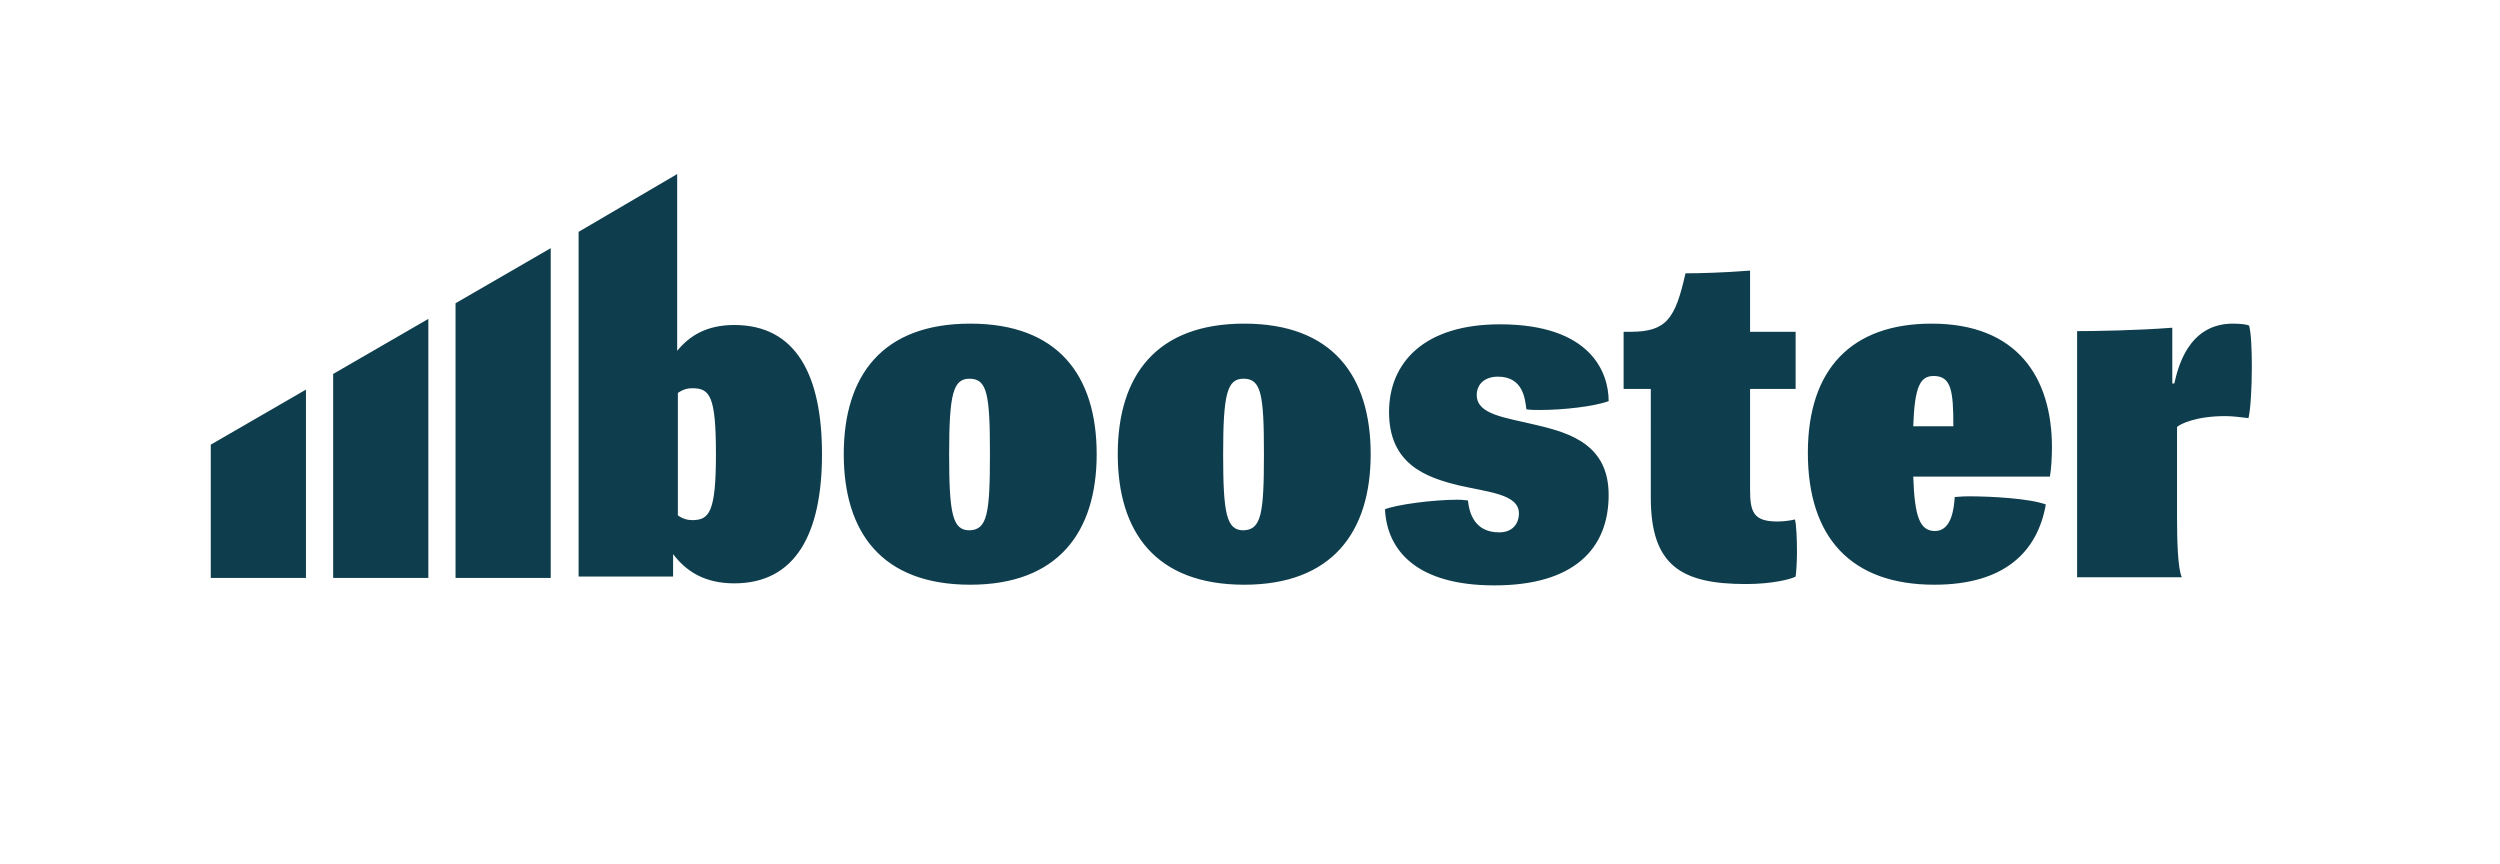 <?xml version="1.0" encoding="utf-8"?>
<!-- Generator: Adobe Illustrator 22.0.1, SVG Export Plug-In . SVG Version: 6.00 Build 0)  -->
<svg version="1.1" id="Layer_1" xmlns="http://www.w3.org/2000/svg" xmlns:xlink="http://www.w3.org/1999/xlink" x="0px" y="0px"
	 viewBox="0 0 367.7 127.1" style="enable-background:new 0 0 367.7 127.1;" xml:space="preserve">
<style type="text/css">
	.st0{fill:#0E3E4D;}
</style>
<g>
	<path class="st0" d="M81,36.5V85H67V44.6L81,36.5z M49,85h14V46.9L49,55V85z M31,85h14V57.3l-14,8.1V85z"/>
	<path class="st0" d="M124.1,66.8c0-11.6,5.7-19.2,18.6-19.2c12.9,0,18.6,7.6,18.6,19.2c0,11.6-5.8,19.2-18.6,19.2
		C129.7,86,124.1,78.3,124.1,66.8z M145.6,66.8c0-8.8-0.4-11.1-3-11.1c-2.4,0-3,2.2-3,11.1c0,8.8,0.5,11.2,3,11.2
		C145.2,77.9,145.6,75.6,145.6,66.8z M164.4,66.8c0-11.6,5.7-19.2,18.6-19.2c12.9,0,18.6,7.6,18.6,19.2c0,11.6-5.8,19.2-18.6,19.2
		C170,86,164.4,78.3,164.4,66.8z M185.9,66.8c0-8.8-0.4-11.1-3-11.1c-2.4,0-3,2.2-3,11.1c0,8.8,0.5,11.2,3,11.2
		C185.5,77.9,185.9,75.6,185.9,66.8z M214.3,73.5c0.4,0,0.7,0,1.6,0.1c0.2,1.9,1,4.7,4.6,4.7c1.9,0,2.9-1.2,2.9-2.8
		c0-2.8-4.4-3.1-8.8-4.1c-5-1.2-10.3-3.2-10.3-10.8c0-7.3,5.2-12.9,16.3-12.9c13.4,0,16,7.1,16,11.3c-2.2,0.8-6.7,1.3-10.1,1.3
		c-0.8,0-1.4,0-2-0.1c-0.2-1.6-0.5-4.8-4.2-4.8c-1.8,0-3.1,1-3.1,2.7c0,2.9,4.2,3.3,8.7,4.4c5.2,1.2,10.7,3,10.7,10.3
		c0,8-5.2,13.3-16.8,13.3c-11.4,0-15.8-5.1-16.1-11.2C205.5,74.2,210.8,73.5,214.3,73.5z M242.7,57.2h-3.9v-8.4h1
		c5.3,0,6.6-1.9,8.1-8.6c2.1,0,5.7-0.1,9.5-0.4v9h6.7v8.4h-6.7V72c0,3.3,0.5,4.7,4,4.7c0.8,0,1.8-0.1,2.6-0.3
		c0.2,0.7,0.3,2.8,0.3,4.8c0,1.4-0.1,2.9-0.2,3.6c-0.7,0.4-3.5,1.1-7.3,1.1c-9.5,0-14-2.7-14-12.7V57.2z M281.4,70.1
		c0.2,6,1,8,3.2,8c2.5,0,2.8-3.5,2.9-5c1.2-0.1,1.6-0.1,2.2-0.1c3.1,0,8.8,0.3,11.2,1.2C299.7,81,295,86,284.5,86
		c-12.2,0-18.6-6.9-18.6-19.4c0-12.4,6.5-19,18.2-19c12.6,0,17.7,7.9,17.7,18.2c0,1.4-0.1,3.2-0.3,4.3H281.4z M287.3,62.7
		c0-5.2-0.3-7.4-2.9-7.4c-2,0-2.8,1.6-3,7.4H287.3z M305.7,48.7c2.4,0,8.7-0.1,13.8-0.5v8.2h0.3c0.5-2.2,2-8.8,8.6-8.8
		c1,0,2.1,0.1,2.4,0.3c0.3,1.1,0.4,3.5,0.4,6.1c0,3.1-0.2,6.4-0.5,7.5c-0.8-0.1-2.3-0.3-3.4-0.3c-4.4,0-6.7,1.2-7.1,1.6v13.3
		c0,3.3,0.1,7.5,0.7,8.8h-15.4V48.7z M85.1,34.1v50.7H99v-3.3c1.9,2.5,4.6,4.3,9,4.3c9,0,12.9-7.3,12.9-19c0-11.6-3.8-19-12.9-19
		c-4.1,0-6.6,1.6-8.4,3.8v-26L85.1,34.1z M101.8,57.1c2.6,0,3.5,1.1,3.5,9.7c0,8.6-1,9.7-3.5,9.7c-0.7,0-1.4-0.2-2.1-0.7V57.8
		C100.4,57.3,101.1,57.1,101.8,57.1z"/>
</g>
</svg>
